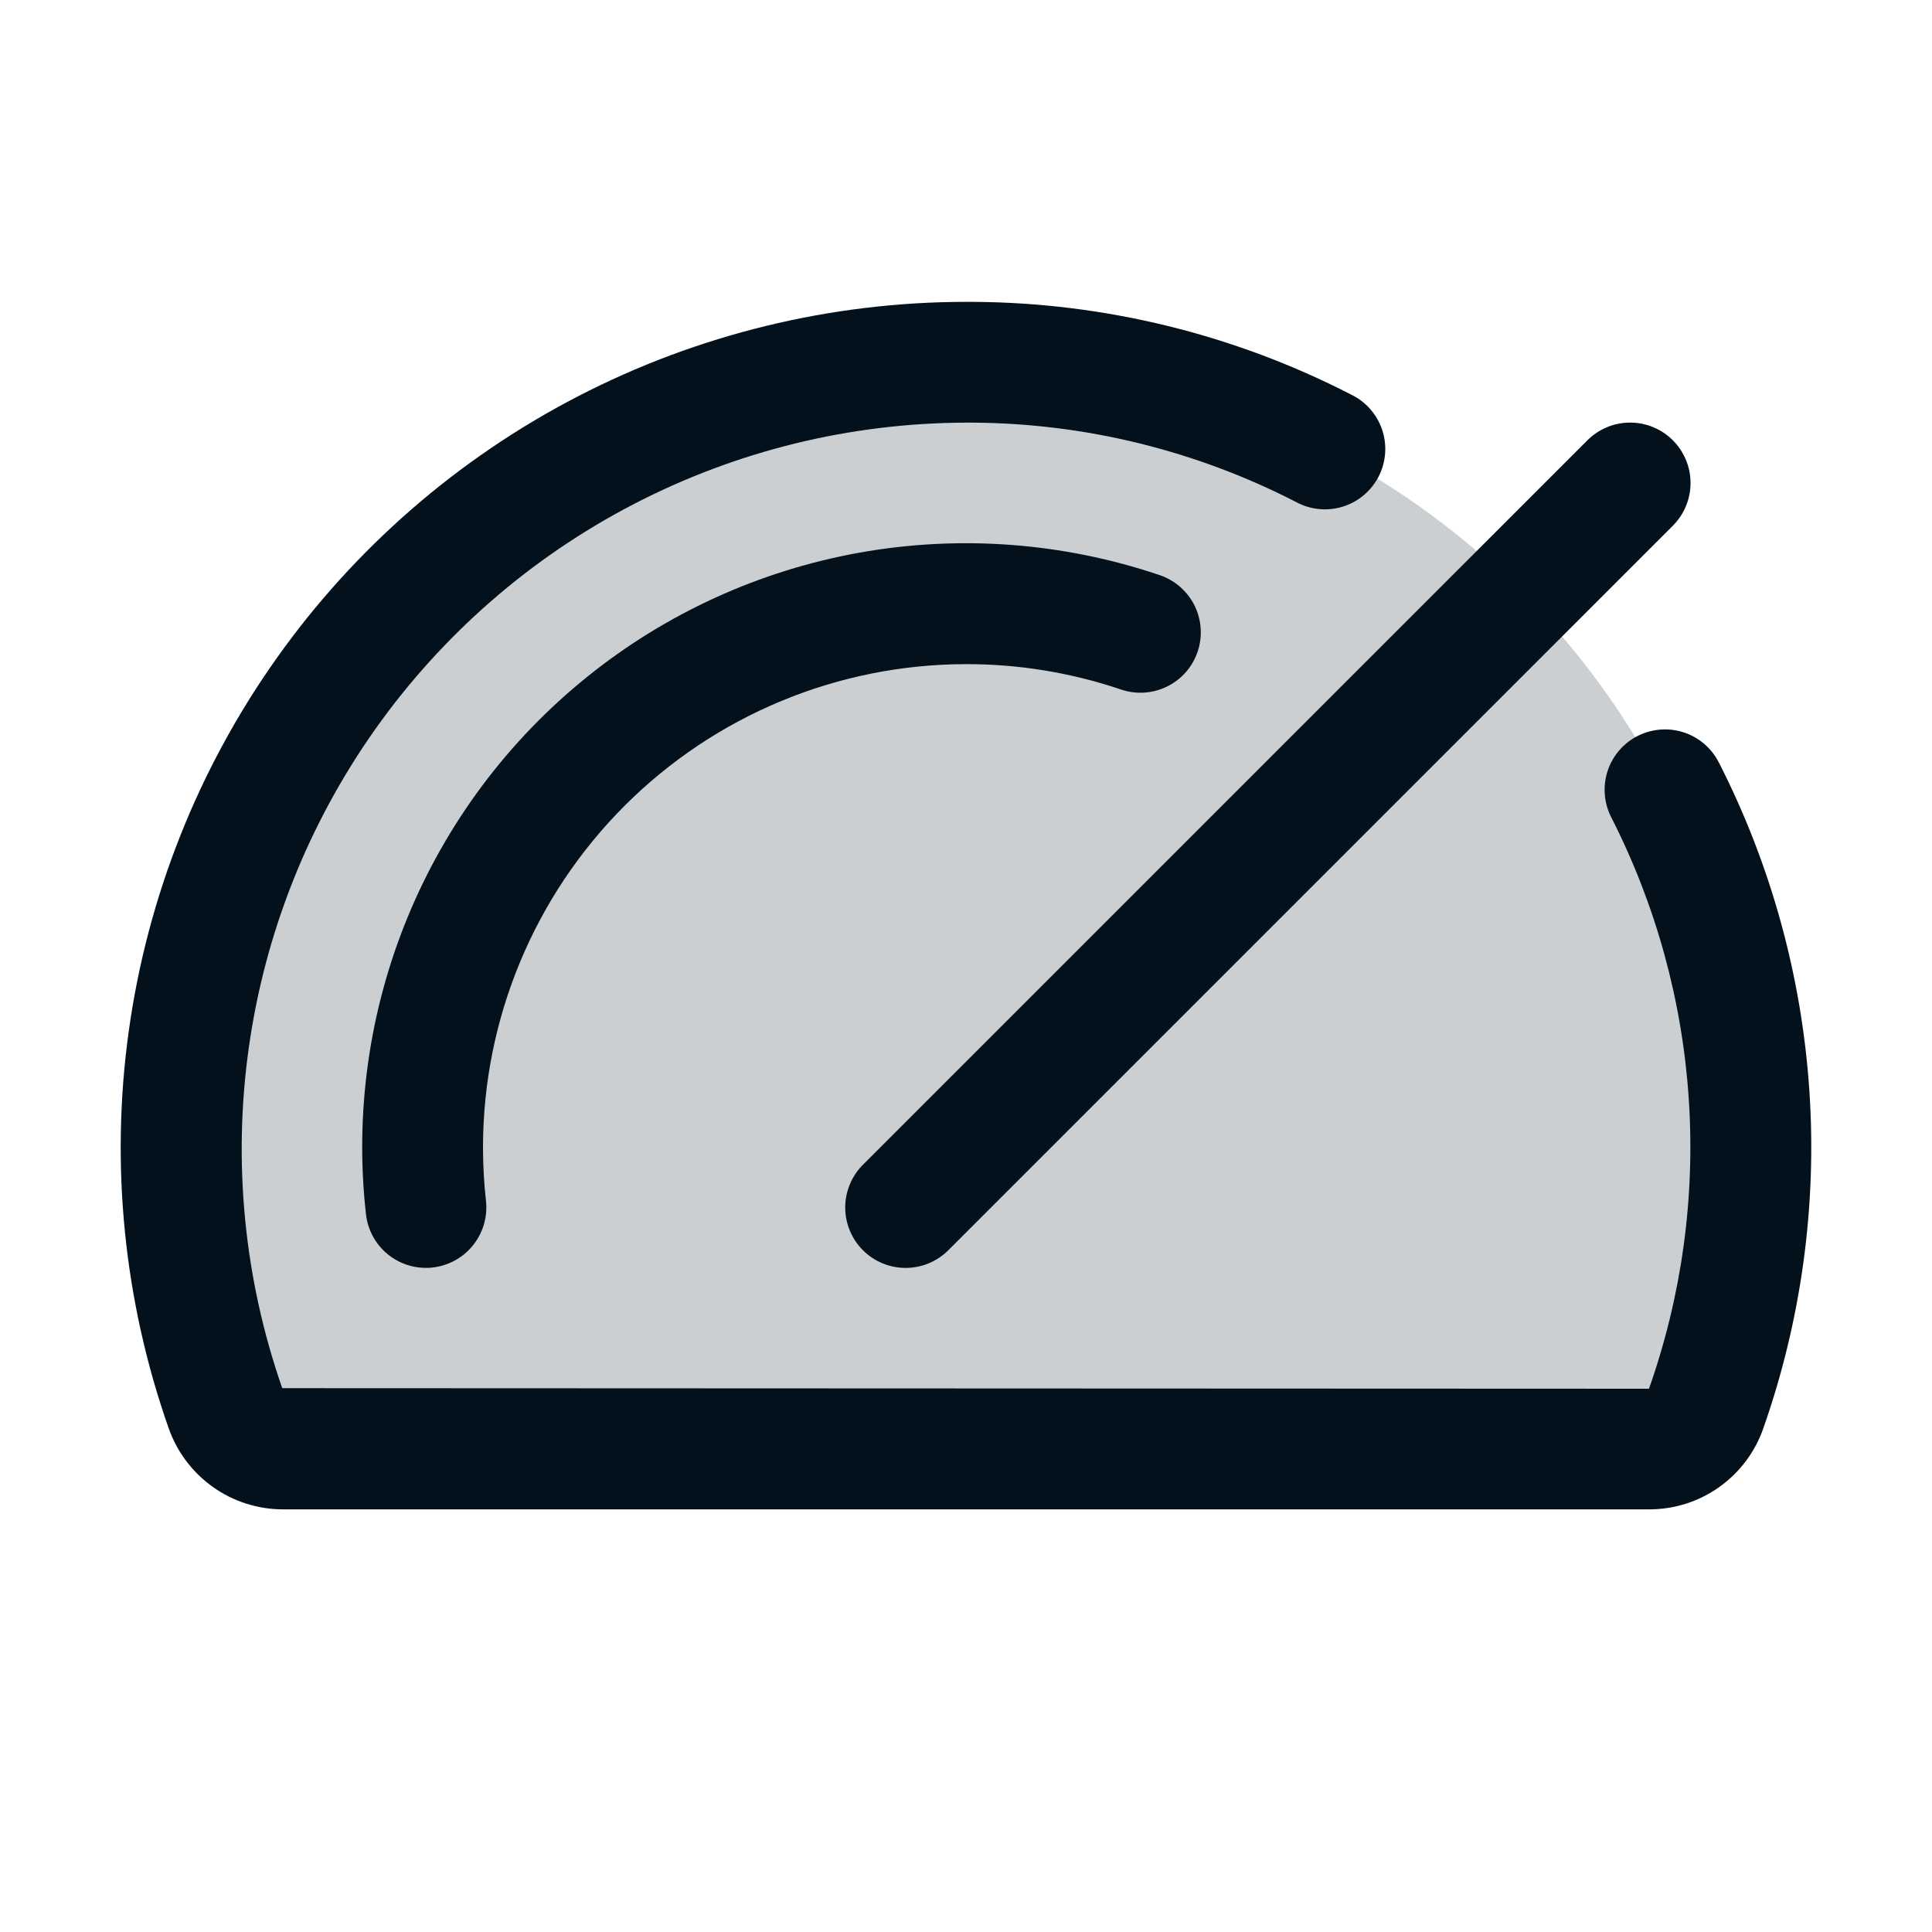 <svg width="45" height="45" viewBox="0 0 45 45" fill="none" xmlns="http://www.w3.org/2000/svg">
<path opacity="0.2" d="M40.781 26.719C40.784 28.792 40.433 30.851 39.744 32.806C39.648 33.082 39.468 33.322 39.23 33.491C38.991 33.66 38.706 33.751 38.414 33.75H6.585C6.292 33.749 6.007 33.657 5.768 33.486C5.53 33.316 5.35 33.076 5.254 32.799C4.551 30.8 4.201 28.695 4.219 26.576C4.296 16.523 12.609 8.348 22.676 8.438C27.494 8.484 32.099 10.43 35.489 13.854C38.88 17.277 40.782 21.901 40.781 26.719Z" fill="#03111C"/>
<path d="M20.099 27.13L36.974 10.255C37.105 10.124 37.26 10.021 37.43 9.95C37.601 9.879 37.784 9.843 37.969 9.843C38.154 9.843 38.337 9.879 38.507 9.95C38.678 10.021 38.833 10.124 38.964 10.255C39.094 10.386 39.198 10.541 39.269 10.712C39.339 10.882 39.376 11.065 39.376 11.25C39.376 11.435 39.339 11.618 39.269 11.788C39.198 11.959 39.094 12.114 38.964 12.245L22.089 29.12C21.958 29.251 21.803 29.354 21.632 29.425C21.462 29.496 21.279 29.532 21.094 29.532C20.909 29.532 20.726 29.496 20.555 29.425C20.385 29.354 20.229 29.251 20.099 29.12C19.968 28.989 19.864 28.834 19.794 28.663C19.723 28.493 19.687 28.31 19.687 28.125C19.687 27.94 19.723 27.757 19.794 27.587C19.864 27.416 19.968 27.261 20.099 27.13ZM22.5 15.469C23.721 15.467 24.935 15.665 26.093 16.054C26.269 16.116 26.455 16.143 26.641 16.133C26.828 16.122 27.01 16.075 27.178 15.993C27.345 15.912 27.495 15.798 27.619 15.658C27.742 15.518 27.836 15.355 27.895 15.178C27.955 15.001 27.979 14.814 27.965 14.628C27.952 14.442 27.902 14.261 27.818 14.094C27.734 13.928 27.617 13.78 27.475 13.659C27.333 13.538 27.169 13.446 26.991 13.389C24.75 12.634 22.355 12.456 20.027 12.871C17.699 13.287 15.513 14.283 13.672 15.768C11.831 17.252 10.394 19.177 9.494 21.364C8.594 23.551 8.26 25.93 8.524 28.28C8.562 28.623 8.725 28.941 8.982 29.172C9.24 29.403 9.573 29.531 9.919 29.531C9.97 29.531 10.023 29.531 10.076 29.523C10.446 29.481 10.786 29.295 11.018 29.004C11.252 28.713 11.36 28.341 11.319 27.97C11.273 27.555 11.25 27.137 11.25 26.719C11.253 23.736 12.44 20.877 14.549 18.767C16.658 16.658 19.517 15.472 22.5 15.469ZM40.032 17.754C39.948 17.59 39.832 17.443 39.692 17.324C39.551 17.204 39.388 17.113 39.212 17.057C39.036 17 38.851 16.979 38.667 16.994C38.483 17.009 38.304 17.06 38.139 17.144C37.975 17.228 37.829 17.344 37.709 17.485C37.59 17.625 37.499 17.788 37.442 17.964C37.386 18.14 37.364 18.325 37.379 18.509C37.394 18.693 37.445 18.873 37.529 19.037C38.57 21.08 39.184 23.313 39.335 25.601C39.486 27.889 39.171 30.183 38.408 32.346L6.574 32.333C5.686 29.787 5.419 27.066 5.796 24.396C6.173 21.726 7.183 19.185 8.741 16.984C10.3 14.784 12.361 12.987 14.755 11.745C17.148 10.503 19.803 9.851 22.5 9.844H22.655C25.274 9.86 27.852 10.492 30.182 11.69C30.346 11.78 30.528 11.837 30.715 11.856C30.902 11.876 31.091 11.857 31.271 11.802C31.451 11.747 31.618 11.657 31.762 11.536C31.906 11.415 32.025 11.267 32.111 11.099C32.197 10.932 32.248 10.749 32.262 10.561C32.276 10.374 32.252 10.185 32.192 10.007C32.132 9.829 32.036 9.665 31.911 9.524C31.787 9.383 31.635 9.269 31.465 9.188C28.745 7.789 25.734 7.05 22.676 7.031H22.5C19.352 7.032 16.25 7.788 13.454 9.235C10.659 10.682 8.25 12.778 6.432 15.348C4.613 17.917 3.436 20.885 3.001 24.003C2.565 27.12 2.884 30.297 3.929 33.267C4.122 33.817 4.481 34.295 4.957 34.633C5.432 34.972 6.001 35.154 6.585 35.156H38.413C38.997 35.157 39.566 34.976 40.042 34.638C40.517 34.301 40.877 33.824 41.069 33.274C41.956 30.751 42.322 28.075 42.144 25.407C41.965 22.738 41.247 20.134 40.032 17.752V17.754Z" fill="#03111C"/>
</svg>
